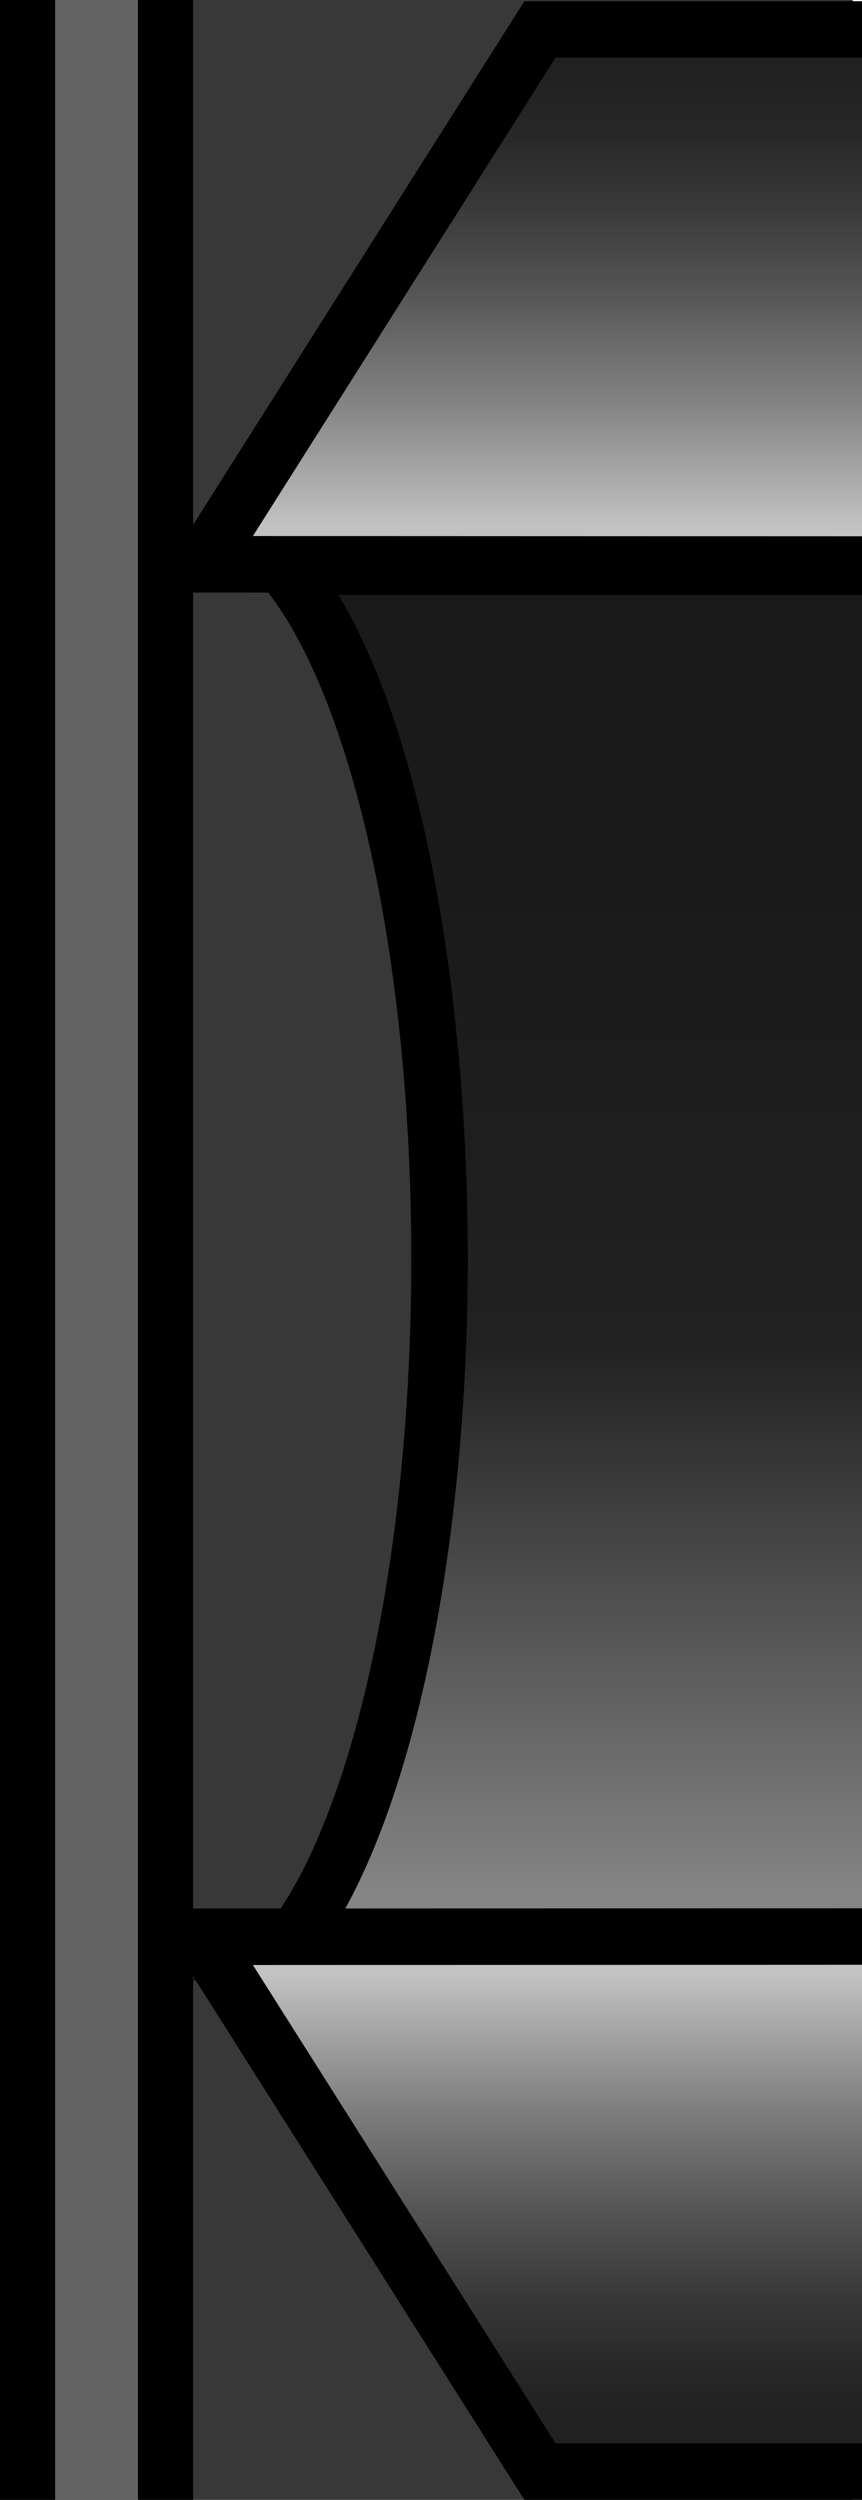 <?xml version="1.0" encoding="utf-8"?>
<!-- Generator: Adobe Illustrator 16.0.0, SVG Export Plug-In . SVG Version: 6.00 Build 0)  -->
<!DOCTYPE svg PUBLIC "-//W3C//DTD SVG 1.1//EN" "http://www.w3.org/Graphics/SVG/1.1/DTD/svg11.dtd">
<svg version="1.1" id="shelf_x5F_left" xmlns="http://www.w3.org/2000/svg" xmlns:xlink="http://www.w3.org/1999/xlink" x="0px"
	 y="0px" width="15.26px" height="44.209px" viewBox="0 1.583 15.26 44.209" enable-background="new 0 1.583 15.26 44.209"
	 xml:space="preserve">
<g>
	<rect y="1.583" fill="#383838" width="15.095" height="44.209"/>
	<rect y="1.583" fill="#636363" width="3.13" height="44.209"/>
	
		<linearGradient id="SVGID_1_" gradientUnits="userSpaceOnUse" x1="5.122" y1="35.105" x2="5.122" y2="16.599" gradientTransform="matrix(-1 0 0 1 15.26 0)">
		<stop  offset="0" style="stop-color:#858585"/>
		<stop  offset="0.527" style="stop-color:#212121"/>
		<stop  offset="0.968" style="stop-color:#1A1A1A"/>
	</linearGradient>
	<path fill="url(#SVGID_1_)" d="M15.26,11.604v24.5H5.02c1.805-2.134,2.762-7.337,2.762-12.255c0-4.884-0.958-10.102-2.765-12.245
		H15.26z"/>
	
		<linearGradient id="SVGID_2_" gradientUnits="userSpaceOnUse" x1="5.846" y1="10.854" x2="5.846" y2="2.937" gradientTransform="matrix(-1 0 0 1 15.26 0)">
		<stop  offset="0" style="stop-color:#C2C2C2"/>
		<stop  offset="0.067" style="stop-color:#B1B1B1"/>
		<stop  offset="0.296" style="stop-color:#7E7E7E"/>
		<stop  offset="0.512" style="stop-color:#565656"/>
		<stop  offset="0.707" style="stop-color:#393939"/>
		<stop  offset="0.877" style="stop-color:#272727"/>
		<stop  offset="1" style="stop-color:#212121"/>
	</linearGradient>
	<polygon fill="url(#SVGID_2_)" points="15.26,11.566 3.568,11.563 9.559,2.104 15.26,2.104 	"/>
	<path d="M7.281,23.849c0-6.916-1.768-12.533-3.973-12.745H15.26v1H5.992c1.56,2.6,2.289,7.324,2.289,11.745
		c0,4.563-0.79,9.2-2.323,11.755h9.302v1H3.244C5.48,36.499,7.281,30.833,7.281,23.849z"/>
	<rect x="2.442" y="1.563" width="0.976" height="44.229"/>
	<rect y="1.583" width="0.976" height="44.229"/>
	<polygon points="9.283,1.604 15.26,1.604 15.26,2.604 9.834,2.604 4.477,11.063 15.26,11.067 15.26,12.066 2.66,12.062 	"/>
	
		<linearGradient id="SVGID_3_" gradientUnits="userSpaceOnUse" x1="5.845" y1="44.579" x2="5.845" y2="36.662" gradientTransform="matrix(-1 0 0 -1 15.26 81.121)">
		<stop  offset="0" style="stop-color:#C2C2C2"/>
		<stop  offset="0.067" style="stop-color:#B1B1B1"/>
		<stop  offset="0.296" style="stop-color:#7E7E7E"/>
		<stop  offset="0.512" style="stop-color:#565656"/>
		<stop  offset="0.707" style="stop-color:#393939"/>
		<stop  offset="0.877" style="stop-color:#272727"/>
		<stop  offset="1" style="stop-color:#212121"/>
	</linearGradient>
	<polygon fill="url(#SVGID_3_)" points="15.26,35.83 3.568,35.834 9.559,45.292 15.26,45.292 	"/>
	<polygon points="9.283,45.792 15.26,45.792 15.26,44.792 9.834,44.792 4.477,36.333 15.26,36.329 15.26,35.33 2.66,35.335 	"/>
</g>
</svg>
